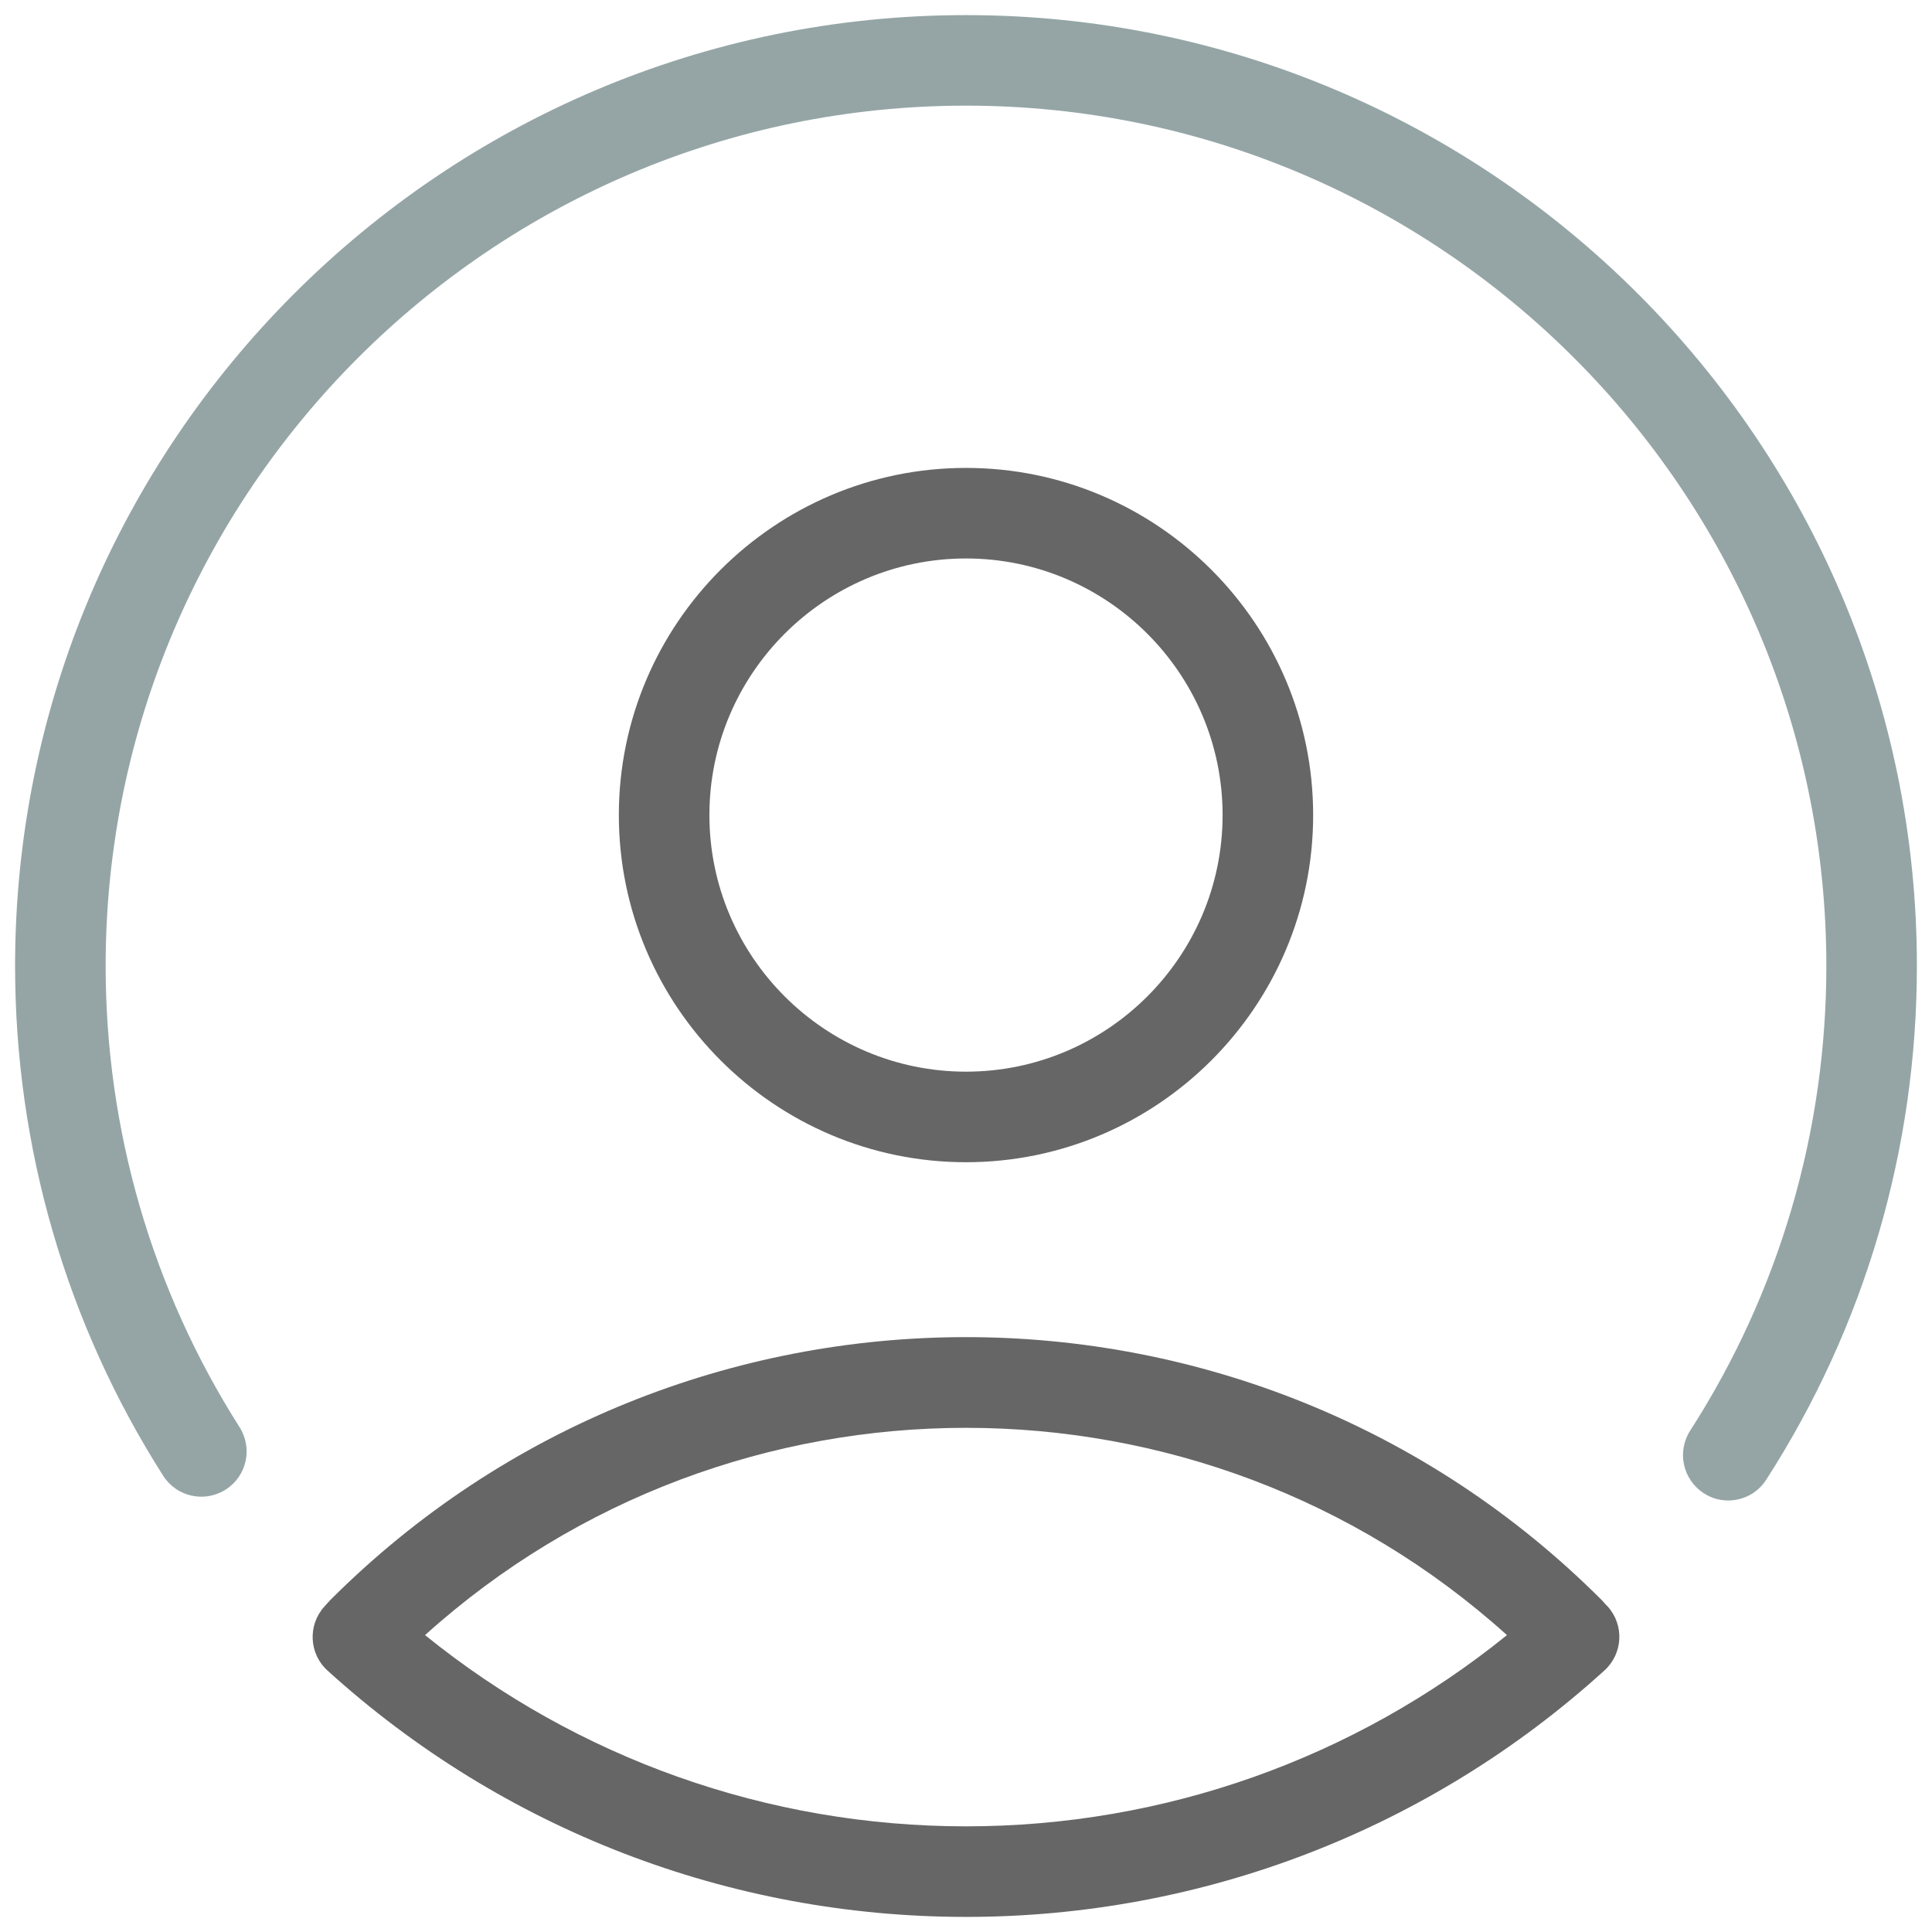 <svg version="1.1" xmlns="http://www.w3.org/2000/svg" xmlns:xlink="http://www.w3.org/1999/xlink" viewBox="0 0 226 226"><g fill="none" fill-rule="nonzero" stroke="none" stroke-width="1" stroke-linecap="butt" stroke-linejoin="miter" stroke-miterlimit="10" stroke-dasharray="" stroke-dashoffset="0" font-family="none" font-weight="none" font-size="none" text-anchor="none" style="mix-blend-mode: normal"><path d="M0,226v-226h226v226z" fill="none"/><g id="Layer_1"><path d="M202.164,175.521c-0.989,0 -1.978,-0.265 -2.86,-0.848c-2.454,-1.589 -3.178,-4.855 -1.589,-7.327c10.417,-16.191 15.926,-34.995 15.926,-54.346c0,-55.494 -45.147,-100.641 -100.641,-100.641c-55.494,0 -100.641,45.147 -100.641,100.641c0,19.175 5.42,37.837 15.661,53.94c1.571,2.472 0.848,5.738 -1.624,7.31c-2.472,1.571 -5.738,0.848 -7.31,-1.624c-11.335,-17.797 -17.321,-38.42 -17.321,-59.625c0,-61.338 49.897,-111.234 111.234,-111.234c61.338,0 111.234,49.897 111.234,111.234c0,21.399 -6.091,42.181 -17.621,60.084c-1.006,1.589 -2.719,2.437 -4.449,2.437z" fill="#95a5a6"/><path d="M113,224.234c-27.685,0 -54.205,-10.223 -74.686,-28.815c-2.172,-1.96 -2.331,-5.315 -0.371,-7.486l0.512,-0.565c0.053,-0.071 0.124,-0.124 0.177,-0.194c40.998,-41.015 107.738,-41.015 148.736,0c0.159,0.159 0.3,0.318 0.424,0.477c0.088,0.088 0.177,0.177 0.265,0.265c1.96,2.172 1.801,5.509 -0.371,7.486c-20.481,18.61 -47.001,28.833 -74.686,28.833zM49.72,191.27c17.868,14.46 40.133,22.37 63.28,22.37c23.147,0 45.412,-7.91 63.28,-22.37c-35.86,-32.329 -90.7,-32.329 -126.56,0z" fill="#666666"/><path d="M113,135.953c-22.388,0 -40.609,-18.221 -40.609,-40.609c0,-22.388 18.221,-40.609 40.609,-40.609c22.388,0 40.609,18.221 40.609,40.609c0,22.388 -18.221,40.609 -40.609,40.609zM113,65.328c-16.544,0 -30.016,13.472 -30.016,30.016c0,16.544 13.472,30.016 30.016,30.016c16.544,0 30.016,-13.472 30.016,-30.016c0,-16.544 -13.472,-30.016 -30.016,-30.016z" fill="#666666"/></g></g></svg>